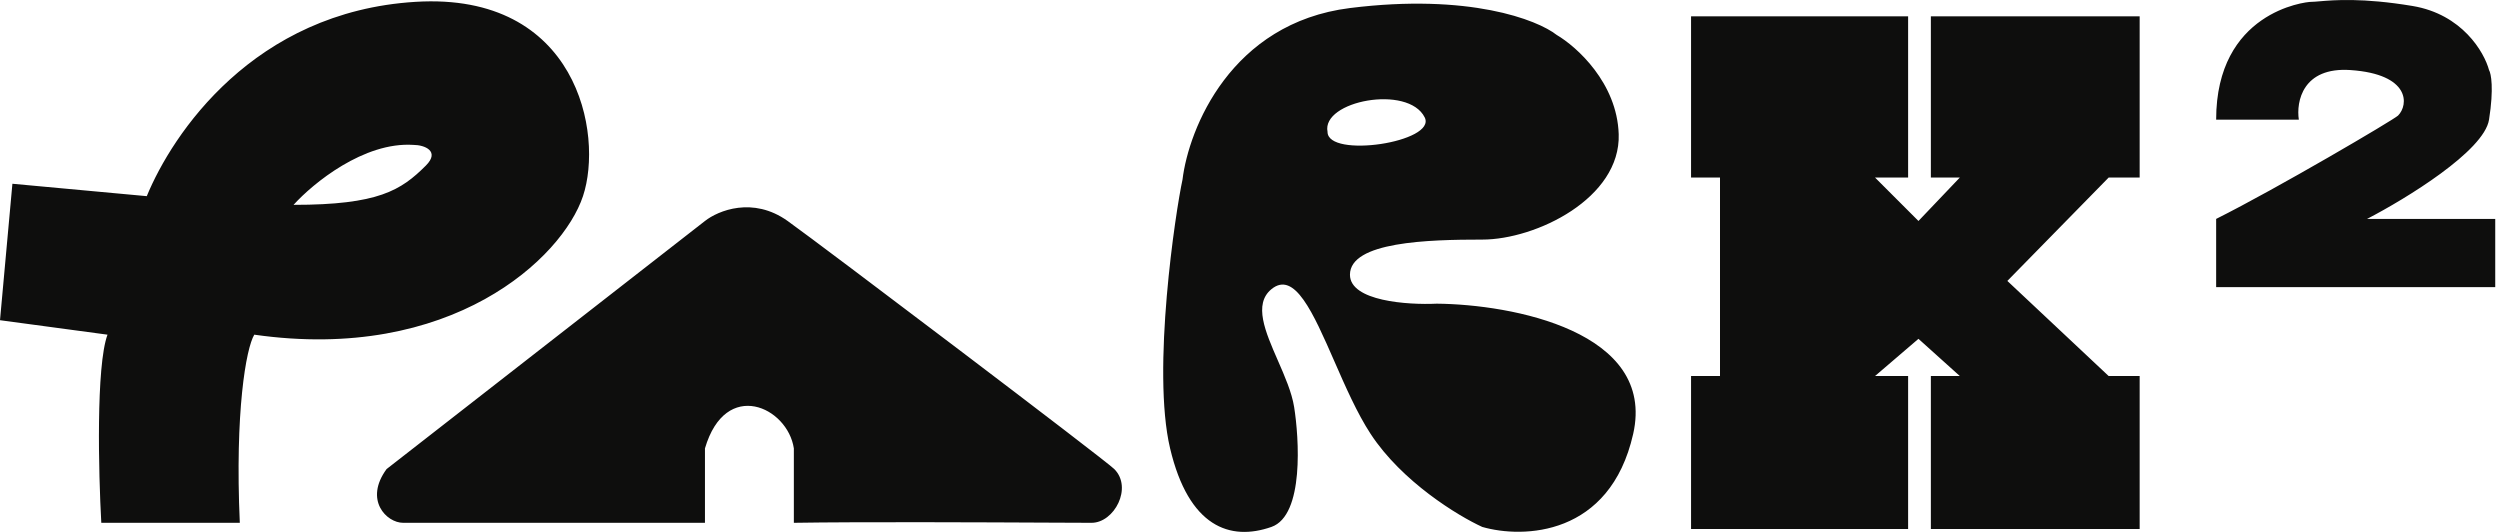 <svg width="235" height="50" viewBox="0 0 235 50" fill="none" xmlns="http://www.w3.org/2000/svg">
<path fill-rule="evenodd" clip-rule="evenodd" d="M208.318 11.25H216.091C215.832 9.566 216.441 6.275 220.949 6.586C226.585 6.975 226.419 9.861 225.419 10.861C225.03 11.25 214.018 17.728 208.318 20.578V26.991H234.552V20.578H222.504C226.131 18.699 233.503 14.204 233.969 11.25C234.435 8.296 234.163 6.91 233.969 6.586C233.516 4.902 231.443 1.339 226.779 0.562C222.068 -0.223 219.388 0.007 218.019 0.124C217.694 0.152 217.444 0.173 217.257 0.174C216.674 0.174 208.318 1.145 208.318 11.25ZM1.166 17.273L13.797 18.439C16.194 12.609 23.824 1.106 39.06 0.173C54.295 -0.759 56.743 12.608 54.8 18.439C52.857 24.27 42.402 34.102 23.902 31.459C23.125 32.755 22.076 38.727 22.542 49.143H9.522C9.263 44.479 9.017 34.413 10.105 31.459L0 30.099L1.166 17.273ZM27.594 19.256C29.408 17.248 34.202 13.31 38.865 13.621C39.902 13.621 41.392 14.204 40.031 15.564C37.699 17.896 35.562 19.256 27.594 19.256ZM66.266 20.773L36.339 44.092C34.201 47.006 36.339 49.144 37.894 49.144H66.266V42.148C68.209 35.541 74.039 38.262 74.622 42.148V49.144C80.83 49.043 92.646 49.099 98.892 49.129H98.892H98.892H98.893C100.661 49.138 101.983 49.144 102.605 49.144C104.742 49.144 106.491 45.84 104.742 44.092C103.876 43.226 77.303 23.104 74.039 20.773C70.774 18.441 67.496 19.801 66.266 20.773ZM126.896 0.756C115.703 2.156 111.738 12.092 111.155 16.886C110.518 19.8 108.24 34.764 109.989 42.148C111.738 49.532 115.625 50.893 119.511 49.532C122.621 48.444 122.102 41.112 121.649 38.262C121.43 36.885 120.767 35.368 120.118 33.885L120.118 33.885C118.936 31.18 117.804 28.591 119.511 27.185C121.682 25.398 123.433 29.398 125.426 33.95L125.426 33.95C126.466 36.327 127.573 38.855 128.839 40.788C131.793 45.296 137.066 48.496 139.333 49.532C143.154 50.634 151.342 50.426 153.519 40.788C155.695 31.149 142.118 28.61 135.057 28.545C132.337 28.675 126.896 28.312 126.896 25.825C126.896 22.715 134.28 22.521 139.333 22.521C144.385 22.521 152.353 18.635 152.158 12.611C152.003 7.791 148.207 4.384 146.328 3.283C144.515 1.858 138.089 -0.643 126.896 0.756ZM124.788 12.393C124.205 9.479 132.367 7.925 133.921 11.033C135.087 13.365 124.788 14.919 124.788 12.393ZM179.363 1.534H158.959V16.691H161.68V35.346H158.959V49.727H179.363V35.346H176.254L180.335 31.849L184.222 35.346H181.501V49.727H201.128V35.346H198.213L188.691 26.407L198.213 16.691H201.128V1.534H181.501V16.691H184.222L180.335 20.772L176.254 16.691H179.363V1.534Z" fill="#0E0E0D"/>
</svg>
